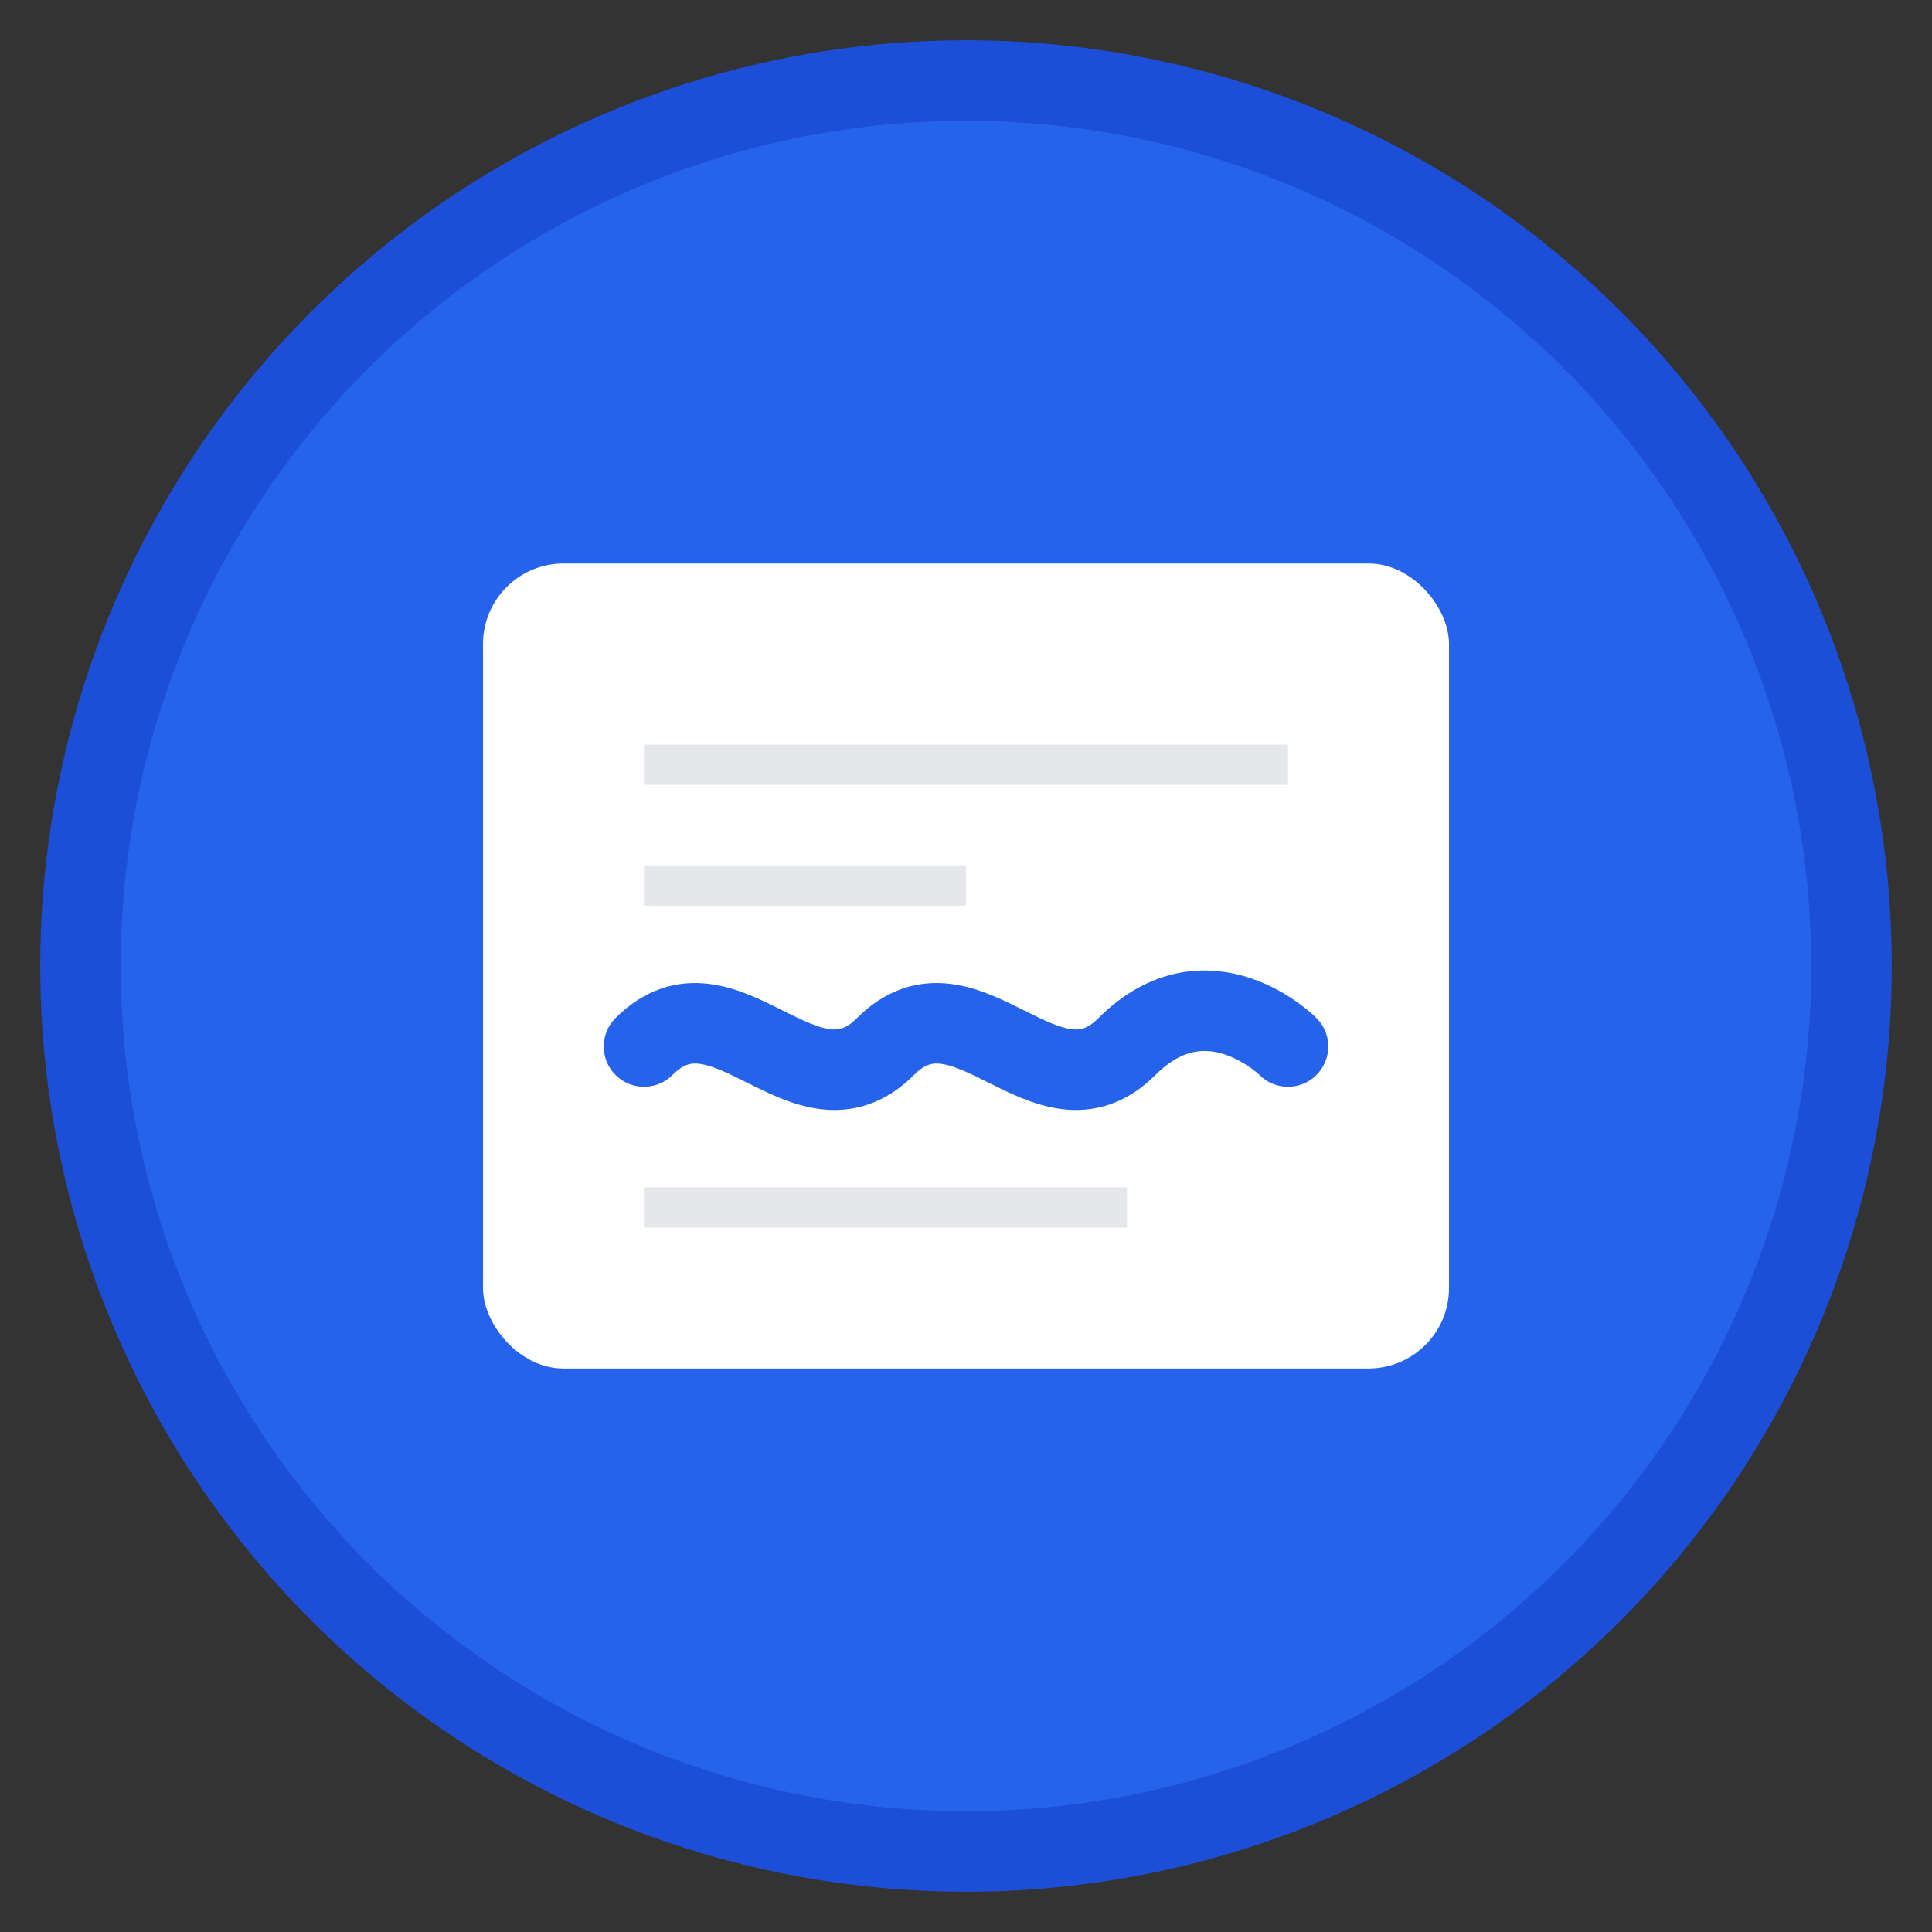 <svg xmlns="http://www.w3.org/2000/svg" viewBox="0 0 48 48" width="48" height="48">
  <rect x="0" y="0" width="48" height="48" fill="#333333" stroke="none"/>
  <!-- Background circle -->
  <circle cx="24" cy="24" r="22" fill="#2563eb" stroke="#1d4ed8" stroke-width="2"/>
  
  <!-- Signature/Document icon -->
  <rect x="12" y="14" width="24" height="20" rx="2" fill="white"/>
  
  <!-- Signature line -->
  <path d="M16 26 C18 24, 20 28, 22 26 C24 24, 26 28, 28 26 C30 24, 32 26, 32 26" 
        stroke="#2563eb" stroke-width="2" fill="none" stroke-linecap="round"/>
  
  <!-- Document lines -->
  <line x1="16" y1="19" x2="32" y2="19" stroke="#e5e7eb" stroke-width="1"/>
  <line x1="16" y1="22" x2="24" y2="22" stroke="#e5e7eb" stroke-width="1"/>
  <line x1="16" y1="30" x2="28" y2="30" stroke="#e5e7eb" stroke-width="1"/>
</svg>
